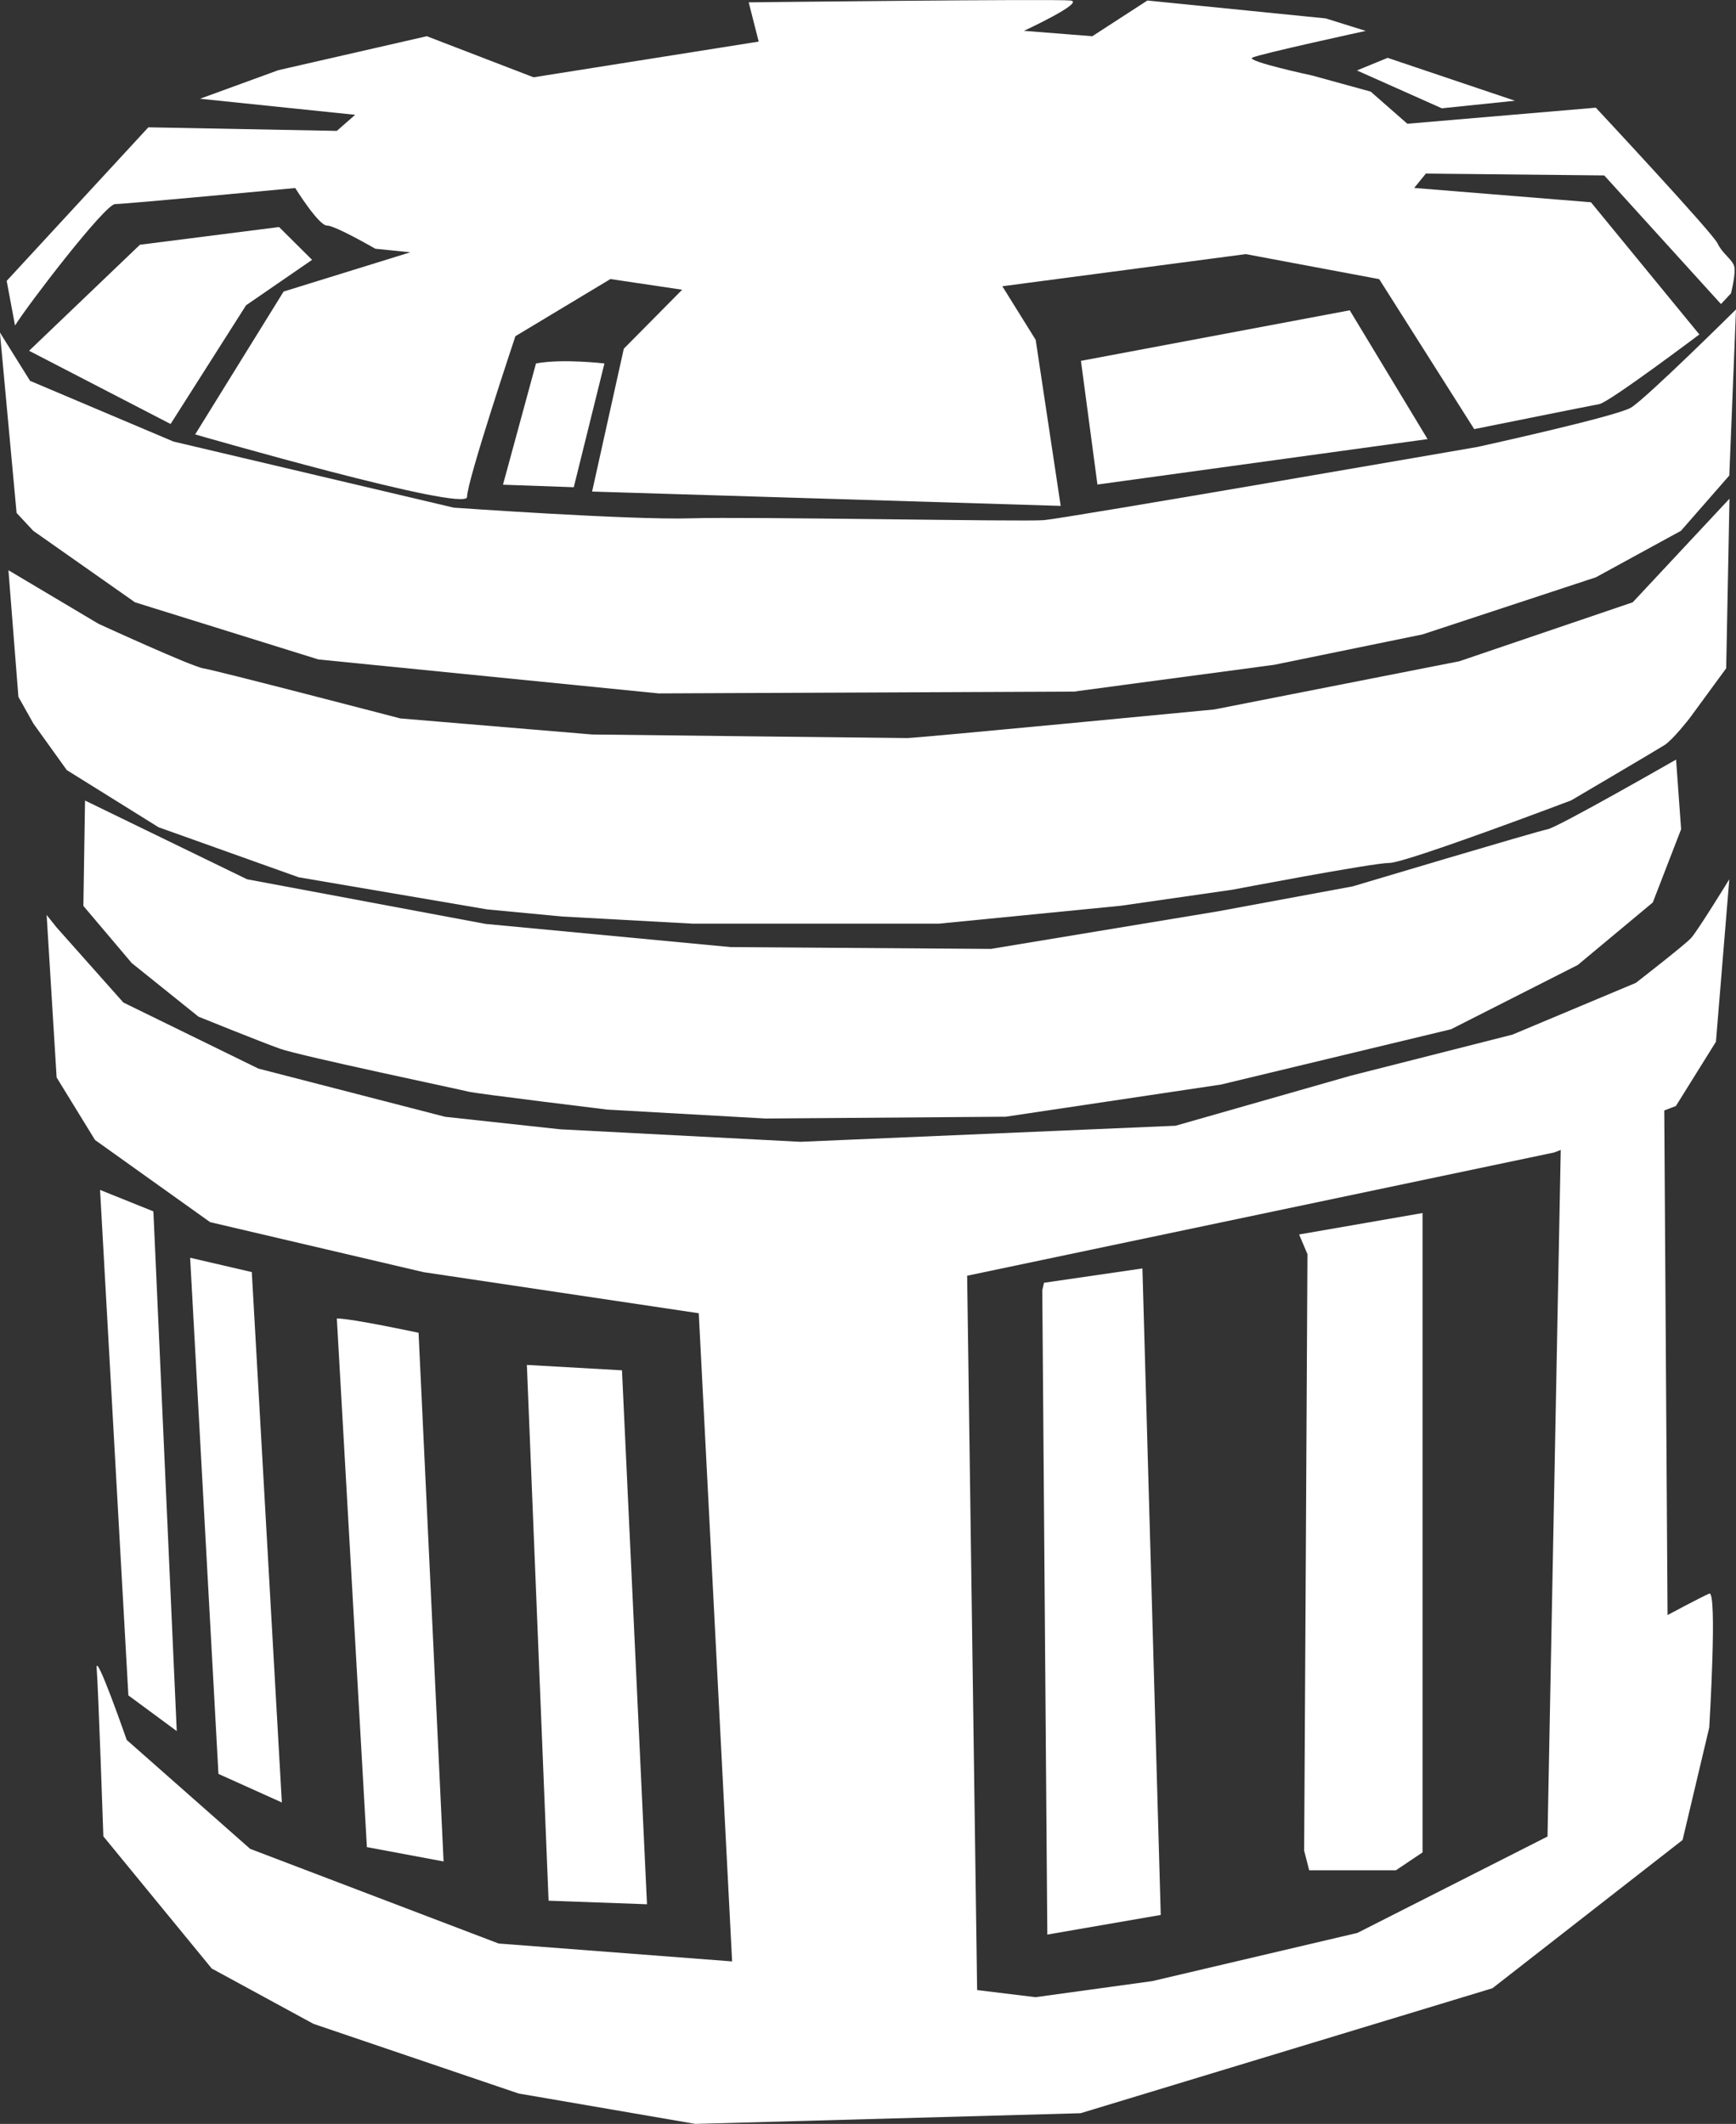 <?xml version="1.0" encoding="UTF-8"?>
<svg id="svg5" xmlns="http://www.w3.org/2000/svg" width="199.87" height="244.55" viewBox="0 0 199.87 244.55">
  <rect x="0" y="0" width="199.87" height="244.55" fill="#333333" stroke="none"/>
  <defs>
    <style>
      .cls-1 {
        fill: #fff;
      }
    </style>
  </defs>
  <g id="layer2">
    <path id="path427" class="cls-1" d="m1.73,37.48c1.54-2.47,10.37-13.98,11.52-13.98s20.74-1.85,20.74-1.85c0,0,2.69,4.32,3.65,4.32s5.57,2.67,5.57,2.67l4.03.41-14.59,4.52-10.18,16.45s31.3,9.05,31.3,7.2,5.57-18.51,5.57-18.51l10.94-6.58,8.26,1.23-6.72,6.79-3.65,16.45,53.95,1.65-2.88-19.12-3.84-6.17,28.03-3.7,15.36,2.88,10.94,17.27s13.25-2.67,14.4-2.88c1.15-.21,11.52-8.02,11.52-8.02l-12.48-15.22-20.35-1.65,1.34-1.65,20.54.21,13.44,14.81,1.15-1.23s.58-2.26.38-3.08c-.19-.82-1.34-1.44-1.92-2.67s-14.02-15.63-14.02-15.63l-21.7,1.85-4.22-3.7-6.72-1.85s-7.68-1.65-6.91-2.06c.77-.41,13.06-3.08,13.06-3.08l-4.61-1.44L132.1.06l-6.34,4.11-7.87-.62S124.99.26,123.26.06s-37.06.21-37.06.21l1.15,4.52-25.92,4.11-12.29-4.73-17.09,3.91-9.02,3.29,17.86,1.85-2.11,1.85-21.7-.41L.77,32.34l.96,5.14Z"/>
    <path id="path537" class="cls-1" d="m0,38.3l3.46,5.55,16.51,6.99,32.26,7.61s20.35,1.44,27.26,1.23,38.21.41,40.7.21c2.5-.21,49.92-8.43,49.92-8.43,0,0,15.94-3.5,17.66-4.52,1.73-1.03,12.1-11.31,12.1-11.31l-.77,19.12-5.57,6.37-9.79,5.35-19.97,6.58-17.09,3.5-23.04,3.08-47.81.21-39.17-3.91-21.12-6.58-11.71-8.23-1.92-2.06-1.92-20.77Z"/>
    <path id="path539" class="cls-1" d="m.96,65.65l10.37,6.17s10.75,4.94,12.1,5.14,22.66,5.76,22.66,5.76l22.08,1.85s35.14.41,36.29.41,35.33-3.29,35.33-3.29l28.22-5.55,19.97-6.79,11.14-11.93-.38,19.53-4.22,5.76s-1.92,2.47-2.88,3.08-10.75,6.37-10.75,6.37c0,0-19.01,7.2-20.93,7.2s-18.05,3.08-18.05,3.08l-12.86,1.85-20.93,2.06h-28.42l-14.98-.82-8.64-.82-21.7-3.7-16.13-5.76-10.56-6.58-3.84-5.35-1.73-3.08-1.15-14.6Z"/>
    <path id="path541" class="cls-1" d="m9.79,92.18l-.19,12.13,5.57,6.58,7.68,6.17s7.1,2.88,9.41,3.7c2.3.82,20.93,4.73,21.7,4.94.77.21,15.94,2.06,15.94,2.06l18.24,1.03,27.65-.21,24.77-3.7,26.5-6.37,14.59-7.4,8.64-7.2,3.26-8.43-.58-8.02s-13.63,7.81-14.78,8.02-22.46,6.58-22.46,6.58l-15.55,2.88-26.11,4.32-29.95-.21-28.22-2.67-27.46-5.14-18.62-9.05Z"/>
    <path id="path545" class="cls-1" d="m80.45,151.2l3.84,74.64-26.88-2.06-28.61-10.9-14.21-12.54s-3.65-10.49-3.46-8.23c.19,2.26.77,19.33.77,19.33l12.48,15.22,11.71,6.37,23.62,8.02,20.35,3.5,44.35-1.23,47.42-14.39,21.89-17.07,3.07-12.95s.96-15.83,0-15.42-4.8,2.47-4.8,2.47l-.38-58.4-11.9,3.91-1.54,79.99-21.89,11.1-23.62,5.55-13.44,1.85-6.72-.82-1.15-82.25,67.58-14.19,14.02-5.35,4.61-7.4,1.54-18.71s-3.65,5.96-4.42,6.79c-.77.82-6.34,5.14-6.34,5.14l-14.21,5.96-18.62,4.73-20.16,5.76-43.2,1.85-27.65-1.44-13.25-1.44-21.5-5.55-15.55-7.61-7.68-8.64-1.15-1.44,1.15,18.71,4.42,7.2,13.25,9.46,24.58,5.76,31.68,4.73Z"/>
    <path id="path547" class="cls-1" d="m60.67,157.16l10.94.62,2.88,61.48-11.33-.41-2.5-61.69Z"/>
    <path id="path549" class="cls-1" d="m38.78,151.81c1.73,0,9.41,1.65,9.41,1.65l2.88,60.87-8.83-1.65-3.46-60.87Z"/>
    <path id="path551" class="cls-1" d="m21.89,144.82l7.1,1.65,3.46,61.07-7.3-3.29-3.26-59.43Z"/>
    <path id="path553" class="cls-1" d="m11.52,137.01l6.14,2.47,2.69,59.84-5.57-4.11-3.26-58.19Z"/>
    <path id="path555" class="cls-1" d="m120,148.52l.58,74.23,13.06-2.26-2.11-74.44-11.33,1.65-.19.82Z"/>
    <path id="path557" class="cls-1" d="m150.53,144.41c0,2.26-.38,68.68-.38,68.68l.58,2.26h9.98l3.07-2.06v-73.62l-14.21,2.47.96,2.26Z"/>
    <path id="path559" class="cls-1" d="m124.45,41.55l30.95-5.82,8.96,14.83-38.01,5.23-1.9-14.25Z"/>
    <path id="path561" class="cls-1" d="m61.72,41.85c2.99-.58,7.87,0,7.87,0l-3.53,14.25-8.15-.29,3.8-13.96Z"/>
    <path id="path563" class="cls-1" d="m3.35,40.39l12.76-12.21,16.02-2.04,3.8,3.78-7.6,5.23-8.69,13.67L3.35,40.39Z"/>
    <path id="path565" class="cls-1" d="m156.22,8.11l9.78,4.36,8.42-.87-14.66-4.94-3.53,1.45Z"/>
  </g>
</svg>